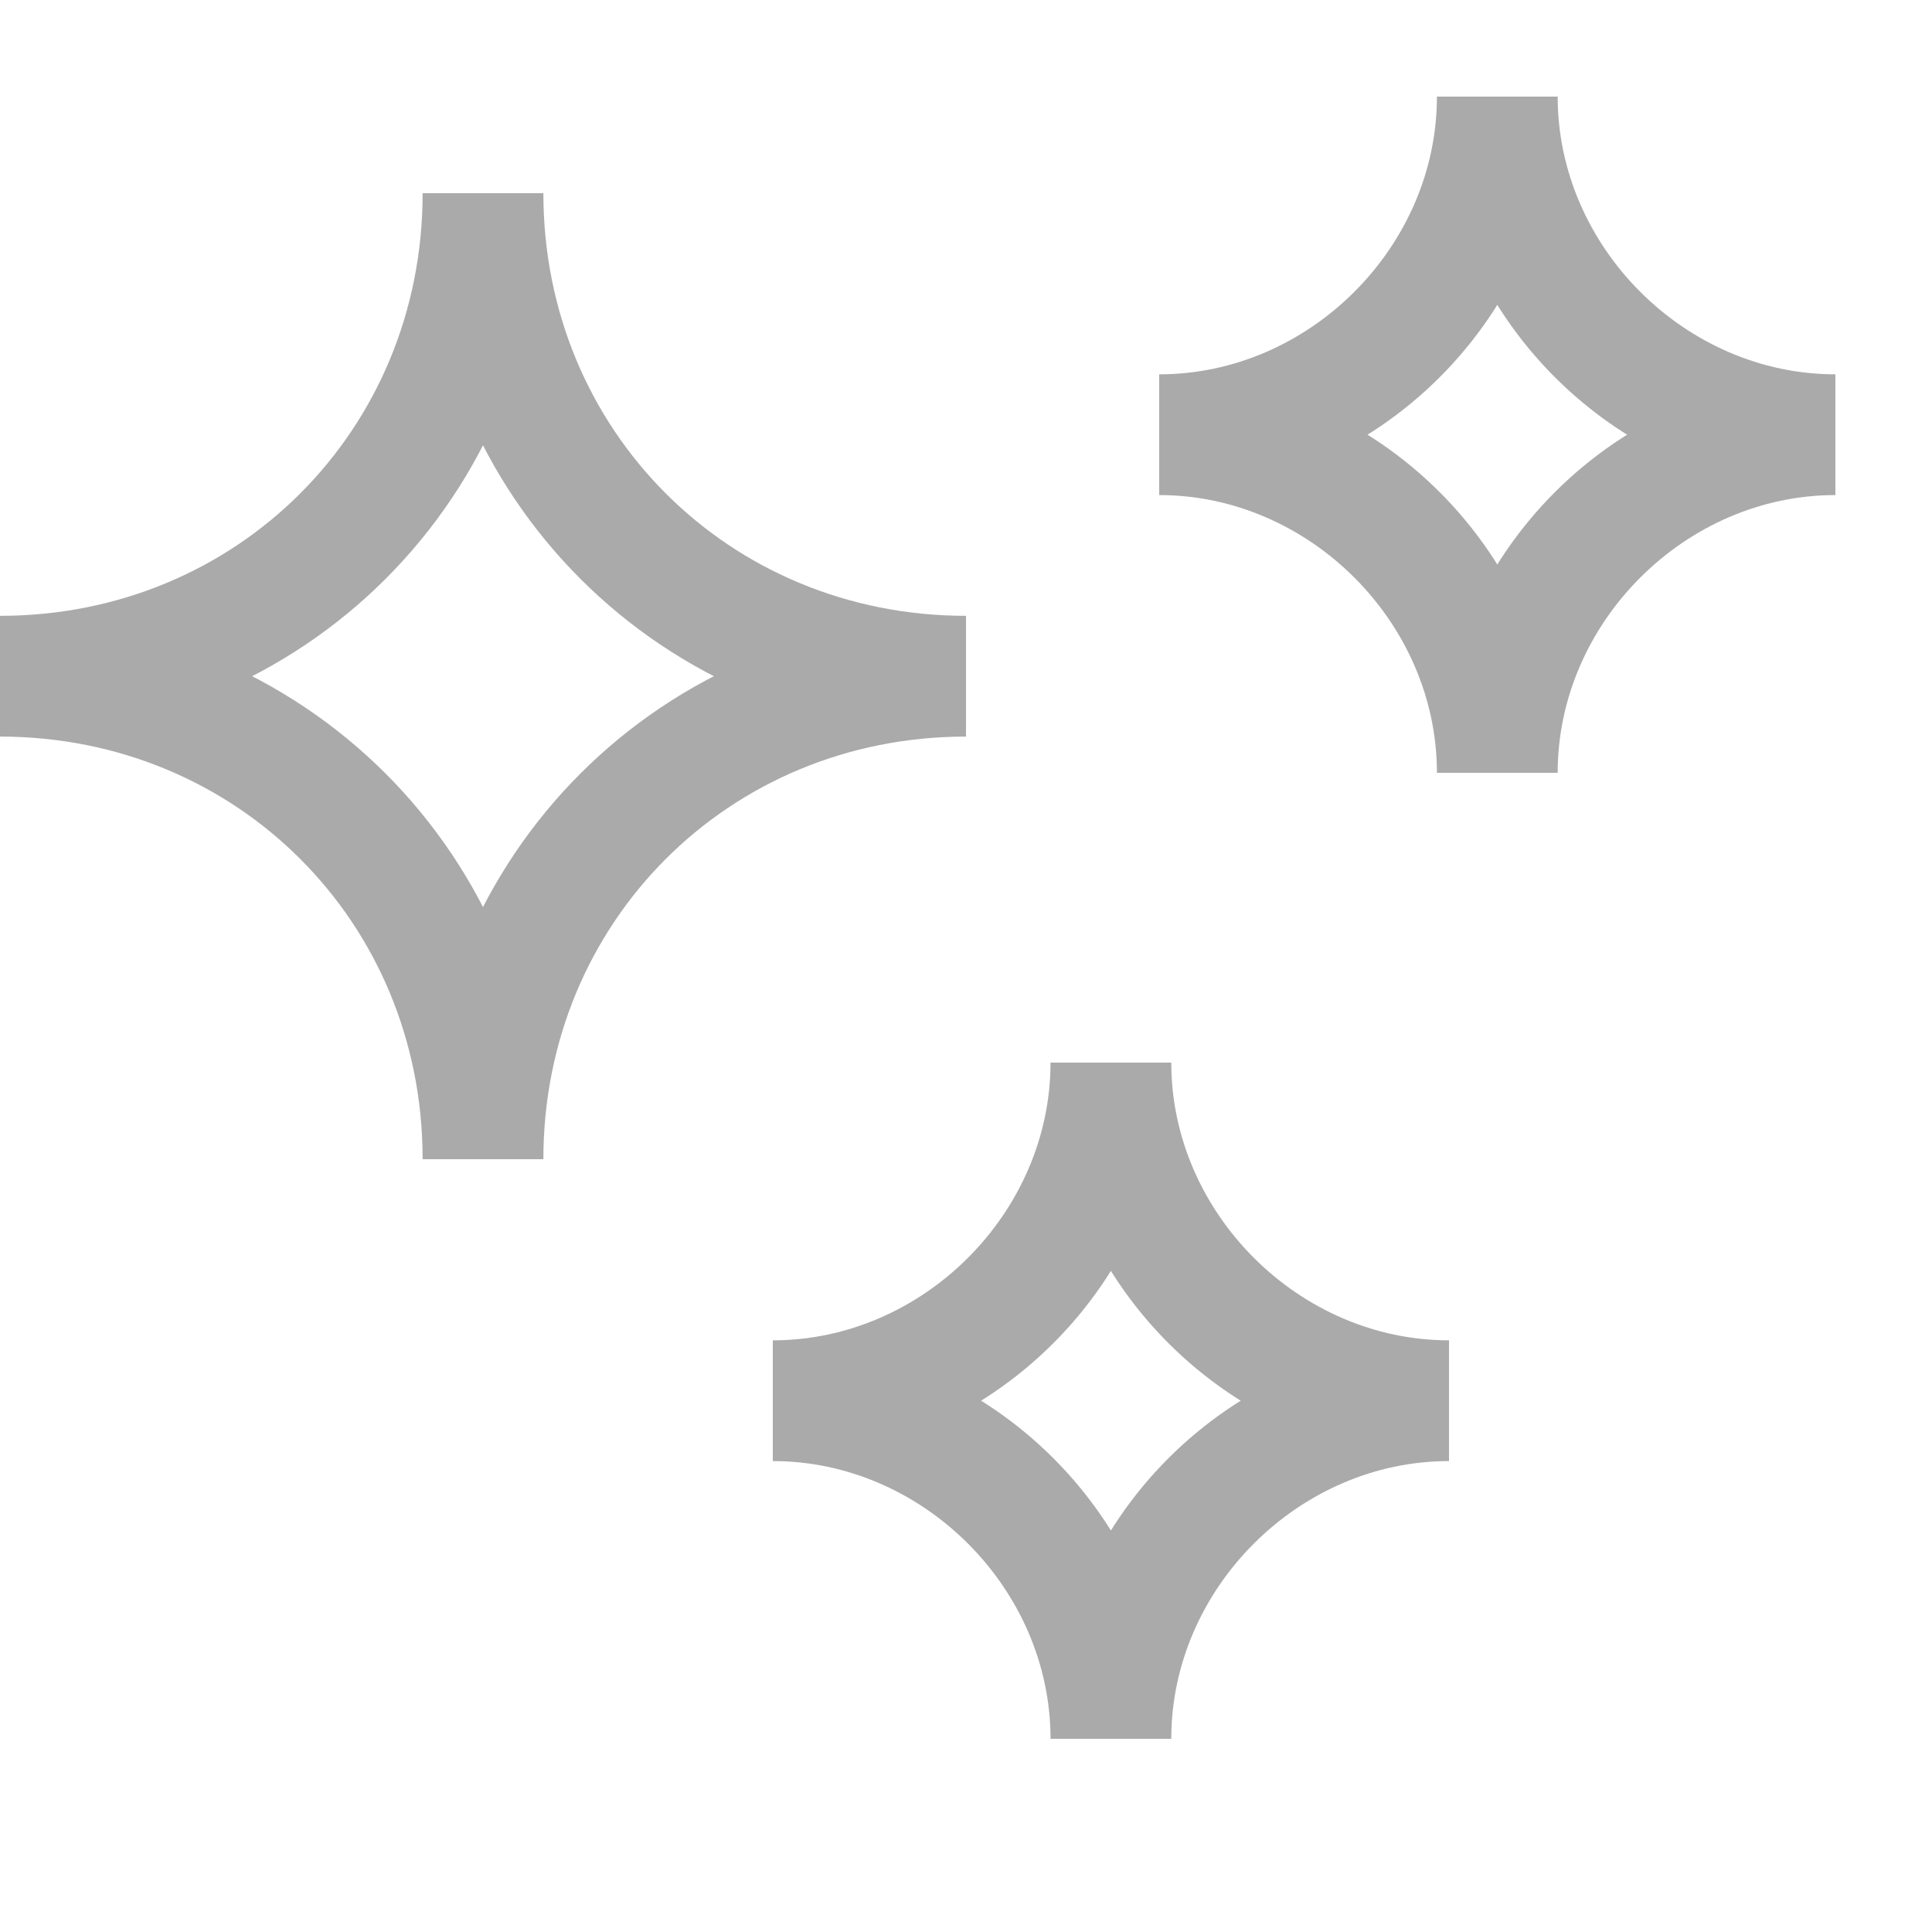 <svg class="svg-icon svg-sparkles" xmlns="http://www.w3.org/2000/svg" viewBox="0 0 20 20"><g stroke-width="1.25" fill="none" stroke="#aaa"><path d="M10,7c-2.8,0-5,2.2-5,5c0-2.8-2.2-5-5-5c2.8,0,5-2.2,5-5 C5,4.8,7.2,7,10,7z"></path></g><g stroke-width="1.25" fill="none" stroke="#aaa"><path d="M15,14.5c-1.9,0-3.5,1.6-3.5,3.5c0-1.9-1.6-3.5-3.5-3.5 c1.9,0,3.5-1.6,3.5-3.5C11.5,12.9,13.1,14.5,15,14.5z"></path></g><g stroke-width="1.25" fill="none" stroke="#aaa"><path d="M19,4.5c-1.9,0-3.5,1.6-3.5,3.5c0-1.9-1.6-3.5-3.5-3.5 c1.9,0,3.5-1.6,3.5-3.5C15.5,2.9,17.1,4.5,19,4.5z"></path></g></svg>